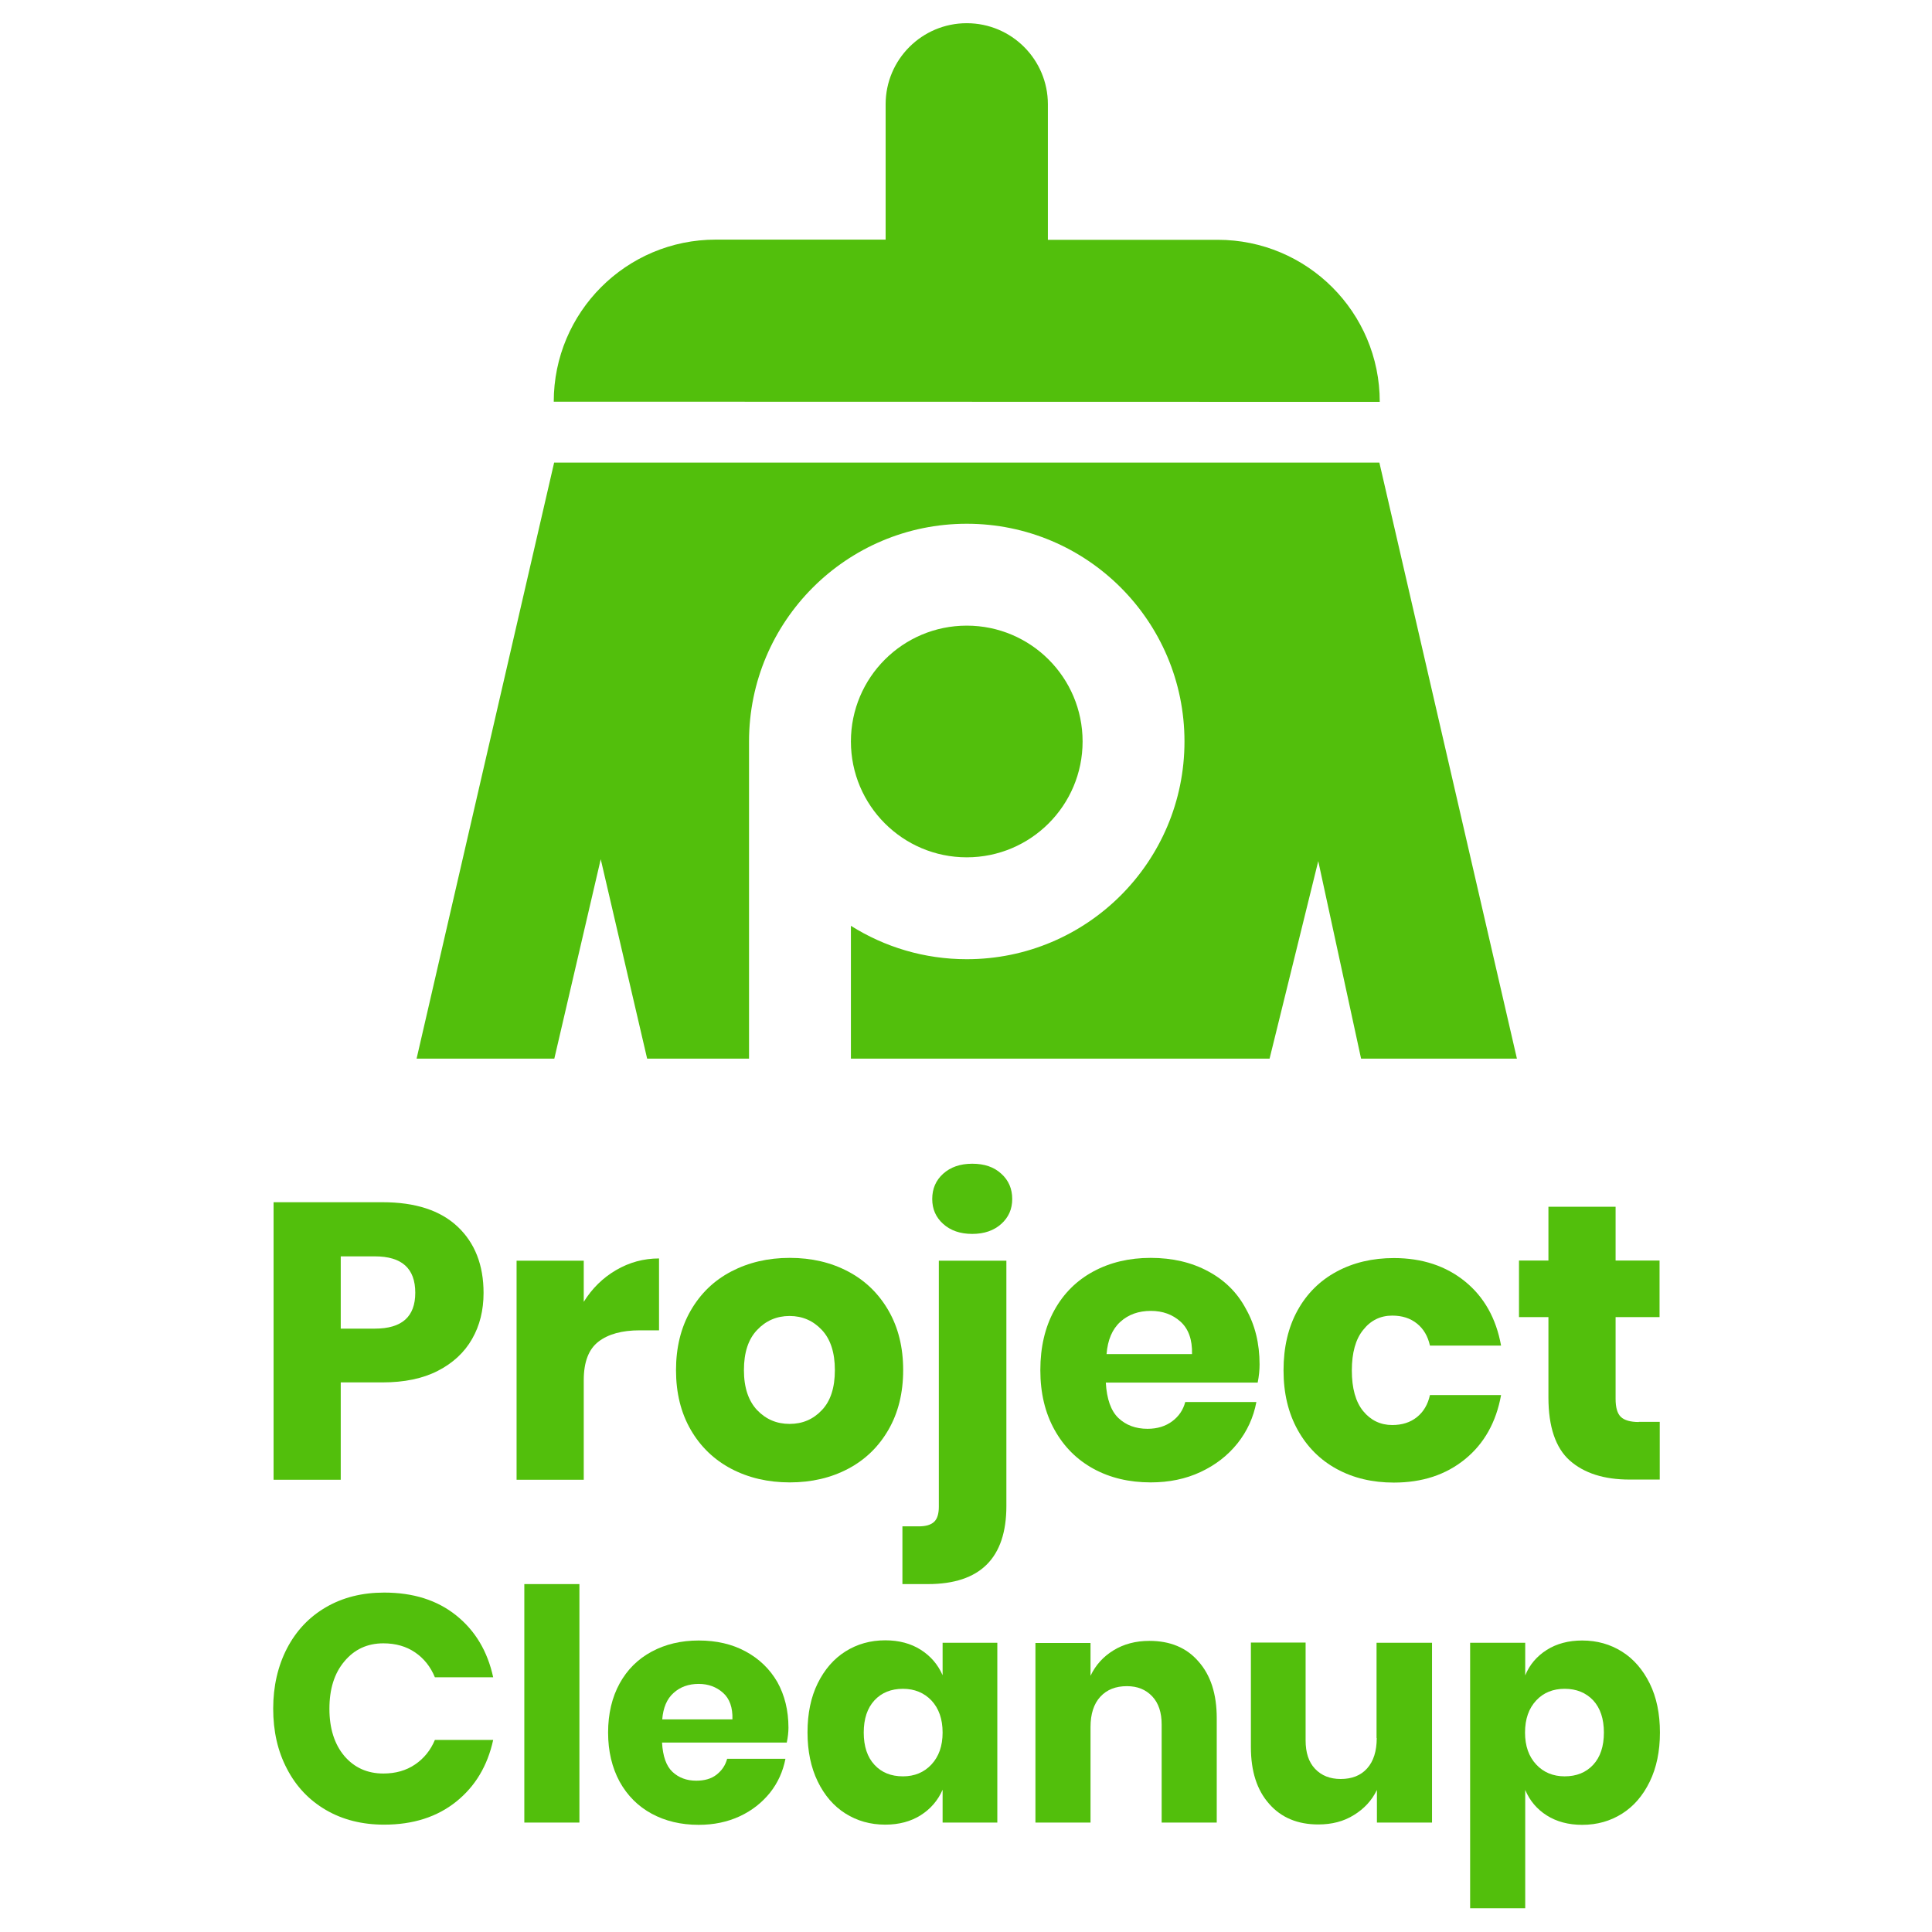 <?xml version="1.0" encoding="utf-8"?>
<!-- Generator: Adobe Illustrator 19.0.0, SVG Export Plug-In . SVG Version: 6.00 Build 0)  -->
<svg version="1.0" id="Layer_1" xmlns="http://www.w3.org/2000/svg" xmlns:xlink="http://www.w3.org/1999/xlink" x="0px" y="0px"
	 viewBox="0 0 1024 1024" style="enable-background:new 0 0 1024 1024;" xml:space="preserve">
<style type="text/css">
	.st0{fill:#52BF0C;}
</style>
<g id="XMLID_838_">
	<g id="XMLID_609_">
		<path id="XMLID_791_" class="st0" d="M512.4,454.4c33.9,0,61.4-27.5,61.4-61.4c0-33.9-27.5-61.4-61.4-61.4S451,359.1,451,393
			C451,426.9,478.5,454.4,512.4,454.4z"/>
		<path id="XMLID_790_" class="st0" d="M731.1,245.2H293.7l-72.9,315.9h73l24.6-105.7L343,561.1h54V393
			c0-63.7,51.7-115.4,115.4-115.4S627.8,329.2,627.8,393c0,63.8-51.7,115.4-115.4,115.4c-22.6,0-43.6-6.5-61.4-17.7v70.4h221.9
			l25.8-104.7l22.7,104.7H804L731.1,245.2z"/>
		<path id="XMLID_789_" class="st0" d="M731.3,213c0-47.5-38.5-85.9-85.9-85.9h-90V55.3c0-23.7-19.2-43-43-43c-23.7,0-43,19.2-43,43
			V127h-90c-47.5,0-85.9,38.5-85.9,85.9v0L731.3,213L731.3,213z"/>
	</g>
	<g id="XMLID_596_">
		<g id="XMLID_819_">
			<path id="XMLID_835_" class="st0" d="M242.6,650.2c-9.2-8.7-22.5-13-39.9-13H145v147.1h35.6v-51.6h22.1c11.5,0,21.3-2,29.3-6.1
				c8-4.1,14.1-9.7,18.2-16.9c4.1-7.1,6.1-15.3,6.1-24.4C256.3,670.5,251.7,658.8,242.6,650.2z M198.7,704.2h-18.1v-38.3h18.1
				c14.3,0,21.4,6.4,21.4,19.3C220.1,697.9,213,704.2,198.7,704.2z"/>
			<path id="XMLID_834_" class="st0" d="M309.4,690v-21.8h-35.6v116.1h35.6v-52.8c0-9.6,2.6-16.4,7.8-20.4c5.2-4,12.5-6,21.9-6h10.2
				v-38.1c-8.2,0-15.8,2.1-22.8,6.2C319.5,677.3,313.8,682.9,309.4,690z"/>
			<path id="XMLID_831_" class="st0" d="M470.9,694.6c-5.2-9-12.3-15.9-21.4-20.7c-9.1-4.8-19.4-7.2-30.9-7.2
				c-11.5,0-21.8,2.4-31,7.2c-9.2,4.8-16.3,11.7-21.5,20.7c-5.2,9-7.8,19.6-7.8,31.6c0,12.1,2.6,22.6,7.8,31.6
				c5.2,9,12.4,15.9,21.5,20.7c9.2,4.8,19.5,7.2,31,7.2c11.5,0,21.8-2.4,30.9-7.2c9.1-4.8,16.2-11.7,21.4-20.7
				c5.2-9,7.8-19.6,7.8-31.6C478.7,714.1,476.1,703.6,470.9,694.6z M435.6,747.4c-4.6,4.9-10.3,7.3-17.1,7.3
				c-6.8,0-12.5-2.4-17.2-7.3c-4.6-4.9-7-11.9-7-21.2c0-9.3,2.3-16.4,7-21.3c4.6-4.9,10.4-7.4,17.2-7.4c6.8,0,12.5,2.5,17.1,7.4
				c4.6,4.9,6.9,12,6.9,21.3C442.5,735.5,440.2,742.6,435.6,747.4z"/>
			<path id="XMLID_830_" class="st0" d="M515.3,616.8c-6.4,0-11.5,1.8-15.4,5.3c-3.9,3.5-5.8,8-5.8,13.4c0,5.3,1.9,9.7,5.8,13.2
				c3.9,3.5,9,5.3,15.4,5.3c6.4,0,11.5-1.8,15.4-5.3c3.9-3.5,5.8-7.9,5.8-13.2c0-5.4-1.9-9.9-5.8-13.4
				C526.8,618.5,521.7,616.8,515.3,616.8z"/>
			<path id="XMLID_829_" class="st0" d="M497.6,798.6c0,3.7-0.8,6.4-2.5,8c-1.7,1.6-4.4,2.4-8.1,2.4h-8.7v30.6h13.5
				c27.7,0,41.6-13.8,41.6-41.4v-130h-35.8V798.6z"/>
			<path id="XMLID_826_" class="st0" d="M640.3,673.8c-8.7-4.7-18.9-7.1-30.4-7.1c-11.4,0-21.5,2.4-30.4,7.2
				c-8.9,4.8-15.8,11.7-20.7,20.6c-4.9,8.9-7.4,19.5-7.4,31.7c0,12.1,2.5,22.6,7.5,31.6c5,9,11.9,15.9,20.7,20.7
				c8.8,4.8,18.9,7.2,30.3,7.2c9.7,0,18.5-1.8,26.4-5.5c7.9-3.7,14.4-8.7,19.6-15.2c5.1-6.4,8.5-13.8,10-21.9h-37.7
				c-1.1,4.2-3.4,7.6-6.9,10.2c-3.5,2.6-7.8,4-13.1,4c-6.2,0-11.4-1.9-15.4-5.7c-4-3.8-6.2-10.1-6.7-18.8h80.5c0.7-3.5,1-6.7,1-9.6
				c0-11.1-2.4-20.9-7.2-29.4C655.8,685.1,649.1,678.5,640.3,673.8z M586.5,717.7c0.6-7.5,3-13.2,7.3-17.1c4.3-3.9,9.7-5.8,16.2-5.8
				c6.2,0,11.5,1.9,15.7,5.7c4.2,3.8,6.3,9.5,6.1,17.2H586.5z"/>
			<path id="XMLID_825_" class="st0" d="M737.9,697.3c5.3,0,9.6,1.4,13.1,4.2c3.5,2.8,5.8,6.7,6.9,11.7h37.7
				c-2.6-14.4-9-25.8-19.1-34c-10.1-8.2-22.7-12.4-37.7-12.4c-11.4,0-21.5,2.4-30.4,7.2c-8.9,4.8-15.8,11.7-20.7,20.6
				c-4.9,8.9-7.4,19.5-7.4,31.7c0,12.1,2.5,22.6,7.5,31.6c5,9,11.9,15.9,20.7,20.7c8.8,4.8,18.9,7.2,30.3,7.2
				c15,0,27.5-4.1,37.7-12.4c10.1-8.2,16.5-19.6,19.1-34h-37.7c-1.1,5-3.4,8.9-6.9,11.7c-3.5,2.8-7.8,4.2-13.1,4.2
				c-6.2,0-11.4-2.5-15.4-7.4c-4-4.9-6-12.1-6-21.5c0-9.4,2-16.6,6-21.5C726.5,699.8,731.7,697.3,737.9,697.3z"/>
			<path id="XMLID_820_" class="st0" d="M868.6,753.7c-4.4,0-7.6-0.9-9.5-2.7c-1.9-1.8-2.8-5-2.8-9.6v-43.3h23.3v-30h-23.3v-28.5
				h-35.6v28.5h-15.6v30h15.6v42.6c0,15.5,3.8,26.7,11.3,33.4c7.6,6.7,18.1,10.1,31.7,10.1h16v-30.6H868.6z"/>
		</g>
		<g id="XMLID_600_">
			<path id="XMLID_818_" class="st0" d="M203.2,871c6.5,0,12.1,1.6,16.8,4.8c4.7,3.2,8.2,7.6,10.5,13.2h30.9
				c-3-13.8-9.5-24.7-19.6-32.8c-10.1-8.1-22.8-12.1-38.2-12.1c-11.7,0-22,2.6-30.9,7.8c-8.9,5.2-15.7,12.4-20.6,21.8
				c-4.8,9.3-7.3,20-7.3,31.9c0,12,2.4,22.6,7.3,31.9c4.8,9.3,11.7,16.6,20.6,21.8c8.9,5.2,19.2,7.8,30.9,7.8
				c15.4,0,28.1-4.1,38.2-12.2c10.1-8.1,16.6-19,19.6-32.7h-30.9c-2.3,5.5-5.8,9.8-10.5,13c-4.7,3.2-10.3,4.8-16.8,4.8
				c-8.5,0-15.4-3.1-20.7-9.3c-5.2-6.2-7.9-14.5-7.9-25c0-10.5,2.6-18.8,7.9-25.1C187.8,874.2,194.7,871,203.2,871z"/>
			<rect id="XMLID_817_" x="277.9" y="839.6" class="st0" width="29.2" height="126.4"/>
			<path id="XMLID_814_" class="st0" d="M395.2,875.3c-7.2-3.9-15.5-5.8-24.9-5.8c-9.3,0-17.7,2-24.9,5.9c-7.3,3.9-13,9.6-17,16.9
				c-4,7.3-6.1,16-6.1,26c0,9.9,2.1,18.6,6.1,26c4.1,7.4,9.8,13.1,17,17c7.2,3.9,15.5,5.9,24.9,5.9c8,0,15.2-1.5,21.7-4.5
				c6.5-3,11.8-7.2,16.1-12.5c4.2-5.3,6.9-11.3,8.2-18h-30.9c-0.9,3.4-2.8,6.2-5.6,8.4c-2.8,2.2-6.4,3.2-10.8,3.2
				c-5.1,0-9.3-1.6-12.6-4.7c-3.3-3.1-5.1-8.3-5.5-15.5h66.1c0.6-2.8,0.9-5.5,0.9-7.9c0-9.1-2-17.2-5.9-24.2
				C408,884.6,402.4,879.2,395.2,875.3z M351,911.3c0.5-6.1,2.4-10.8,6-14c3.5-3.2,8-4.8,13.3-4.8c5.1,0,9.4,1.6,12.9,4.7
				c3.5,3.1,5.2,7.8,5,14.1H351z"/>
			<path id="XMLID_811_" class="st0" d="M499.6,887.9c-2.5-5.7-6.4-10.2-11.6-13.5c-5.2-3.3-11.5-5-18.8-5c-7.9,0-14.9,2-21.1,5.9
				c-6.2,3.9-11.1,9.6-14.7,16.9c-3.6,7.3-5.4,16-5.4,26c0,9.9,1.8,18.6,5.4,26c3.6,7.4,8.5,13.1,14.7,17c6.2,3.9,13.2,5.9,21.1,5.9
				c7.3,0,13.6-1.7,18.8-5c5.2-3.3,9.1-7.8,11.6-13.5V966h29v-95.3h-29V887.9z M493.7,935.2c-3.9,4.2-9,6.3-15.1,6.3
				c-6.3,0-11.3-2-15.1-6.1c-3.8-4.1-5.7-9.8-5.7-17.1c0-7.3,1.9-13,5.7-17.1c3.8-4.1,8.9-6.1,15.1-6.1c6.1,0,11.2,2.1,15.1,6.2
				c3.9,4.2,5.9,9.8,5.9,17C499.6,925.4,497.6,931,493.7,935.2z"/>
			<path id="XMLID_810_" class="st0" d="M609.2,869.7c-7.3,0-13.6,1.7-19,5c-5.4,3.3-9.5,7.8-12.2,13.5v-17.4h-29.2V966H578v-50.6
				c0-6.9,1.7-12.3,5.2-16.1c3.5-3.8,8.2-5.6,14.1-5.6c5.6,0,10,1.8,13.4,5.4c3.4,3.6,5,8.6,5,14.9V966h29.2v-55.3
				c0-12.8-3.2-22.8-9.7-30.1C628.9,873.3,620.2,869.7,609.2,869.7z"/>
			<path id="XMLID_801_" class="st0" d="M729.7,921.2c0,6.9-1.7,12.3-5.1,16.1c-3.4,3.8-8.1,5.6-14,5.6c-5.7,0-10.2-1.8-13.6-5.4
				c-3.4-3.6-5-8.6-5-15.1v-51.8h-29V926c0,12.8,3.2,22.8,9.7,30.1c6.4,7.3,15.1,10.9,26,10.9c7.2,0,13.5-1.6,18.9-5
				c5.4-3.3,9.5-7.7,12.2-13.3V966H759v-95.3h-29.4V921.2z"/>
			<path id="XMLID_606_" class="st0" d="M874.4,892.3c-3.6-7.3-8.5-13-14.7-16.9c-6.2-3.9-13.2-5.9-21.1-5.9c-7.3,0-13.6,1.7-18.8,5
				c-5.2,3.3-9.1,7.8-11.4,13.5v-17.3h-29.2v140.7h29.2v-62.7c2.4,5.7,6.2,10.2,11.4,13.5c5.2,3.3,11.5,5,18.8,5
				c7.9,0,14.9-2,21.1-5.9c6.2-3.9,11.1-9.6,14.7-17c3.6-7.4,5.4-16.1,5.4-26C879.8,908.3,878,899.6,874.4,892.3z M844.4,935.4
				c-3.8,4.1-8.9,6.1-15.1,6.1c-6.1,0-11.2-2.1-15.1-6.3c-3.9-4.2-5.9-9.8-5.9-16.9c0-7.2,2-12.8,5.9-17c3.9-4.2,9-6.2,15.1-6.2
				c6.3,0,11.3,2.1,15.1,6.1c3.8,4.1,5.7,9.8,5.7,17.1C850.1,925.6,848.2,931.3,844.4,935.4z"/>
		</g>
	</g>
</g>
</svg>
